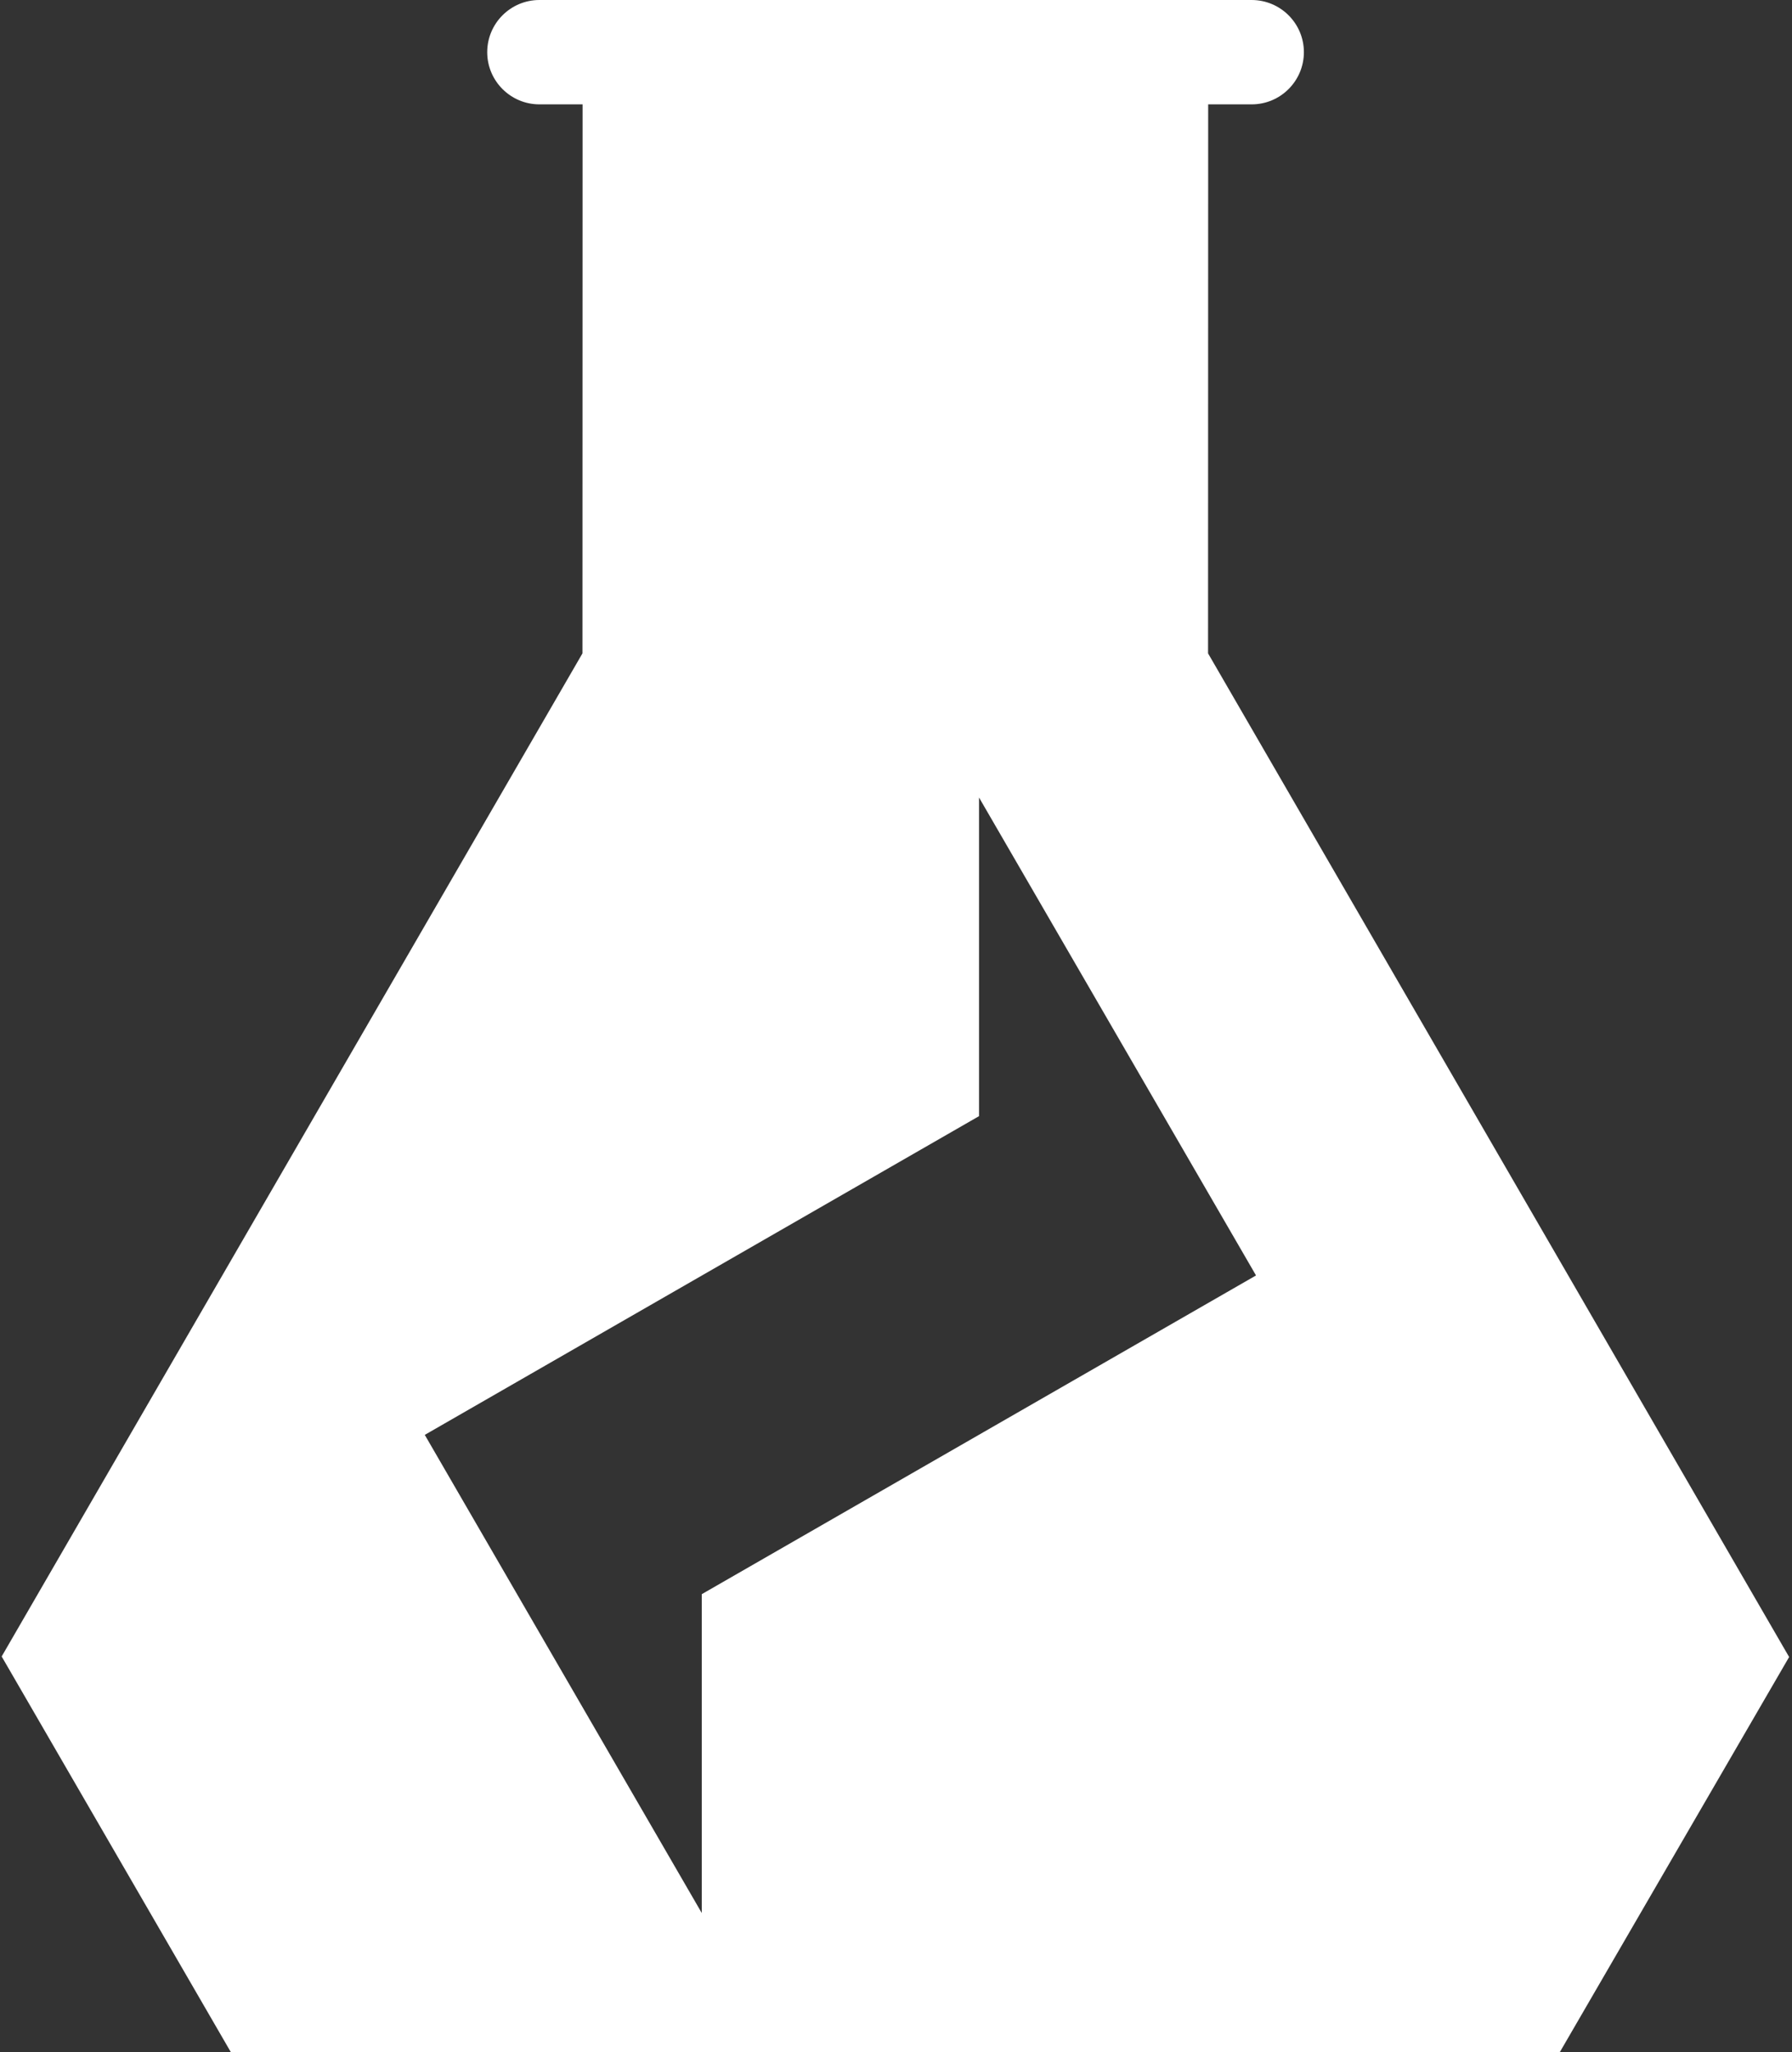 <svg width="200" height="229" viewBox="0 0 200 229" fill="none"
  xmlns="http://www.w3.org/2000/svg">
  <rect x="0" y="0" width="200" height="229" fill="#333333" stroke="none"/>
  <path fill-rule="evenodd" clip-rule="evenodd" d="M60.2 0H139.686C142.912 0 145.523 2.61 145.523 5.822C145.523 9.034 142.912 11.644 139.701 11.644H134.842L134.828 72.902L199.679 184.887L174.073 229H25.777L0.186 184.828L65.007 72.902L65.02 11.644H60.2C56.988 11.644 54.377 9.034 54.377 5.822C54.377 2.61 56.988 0 60.2 0ZM109.267 88.986V124.538L47.408 160.102L78.323 213.455V177.876L140.181 142.313L109.267 88.986Z" fill="white"/>
</svg>
